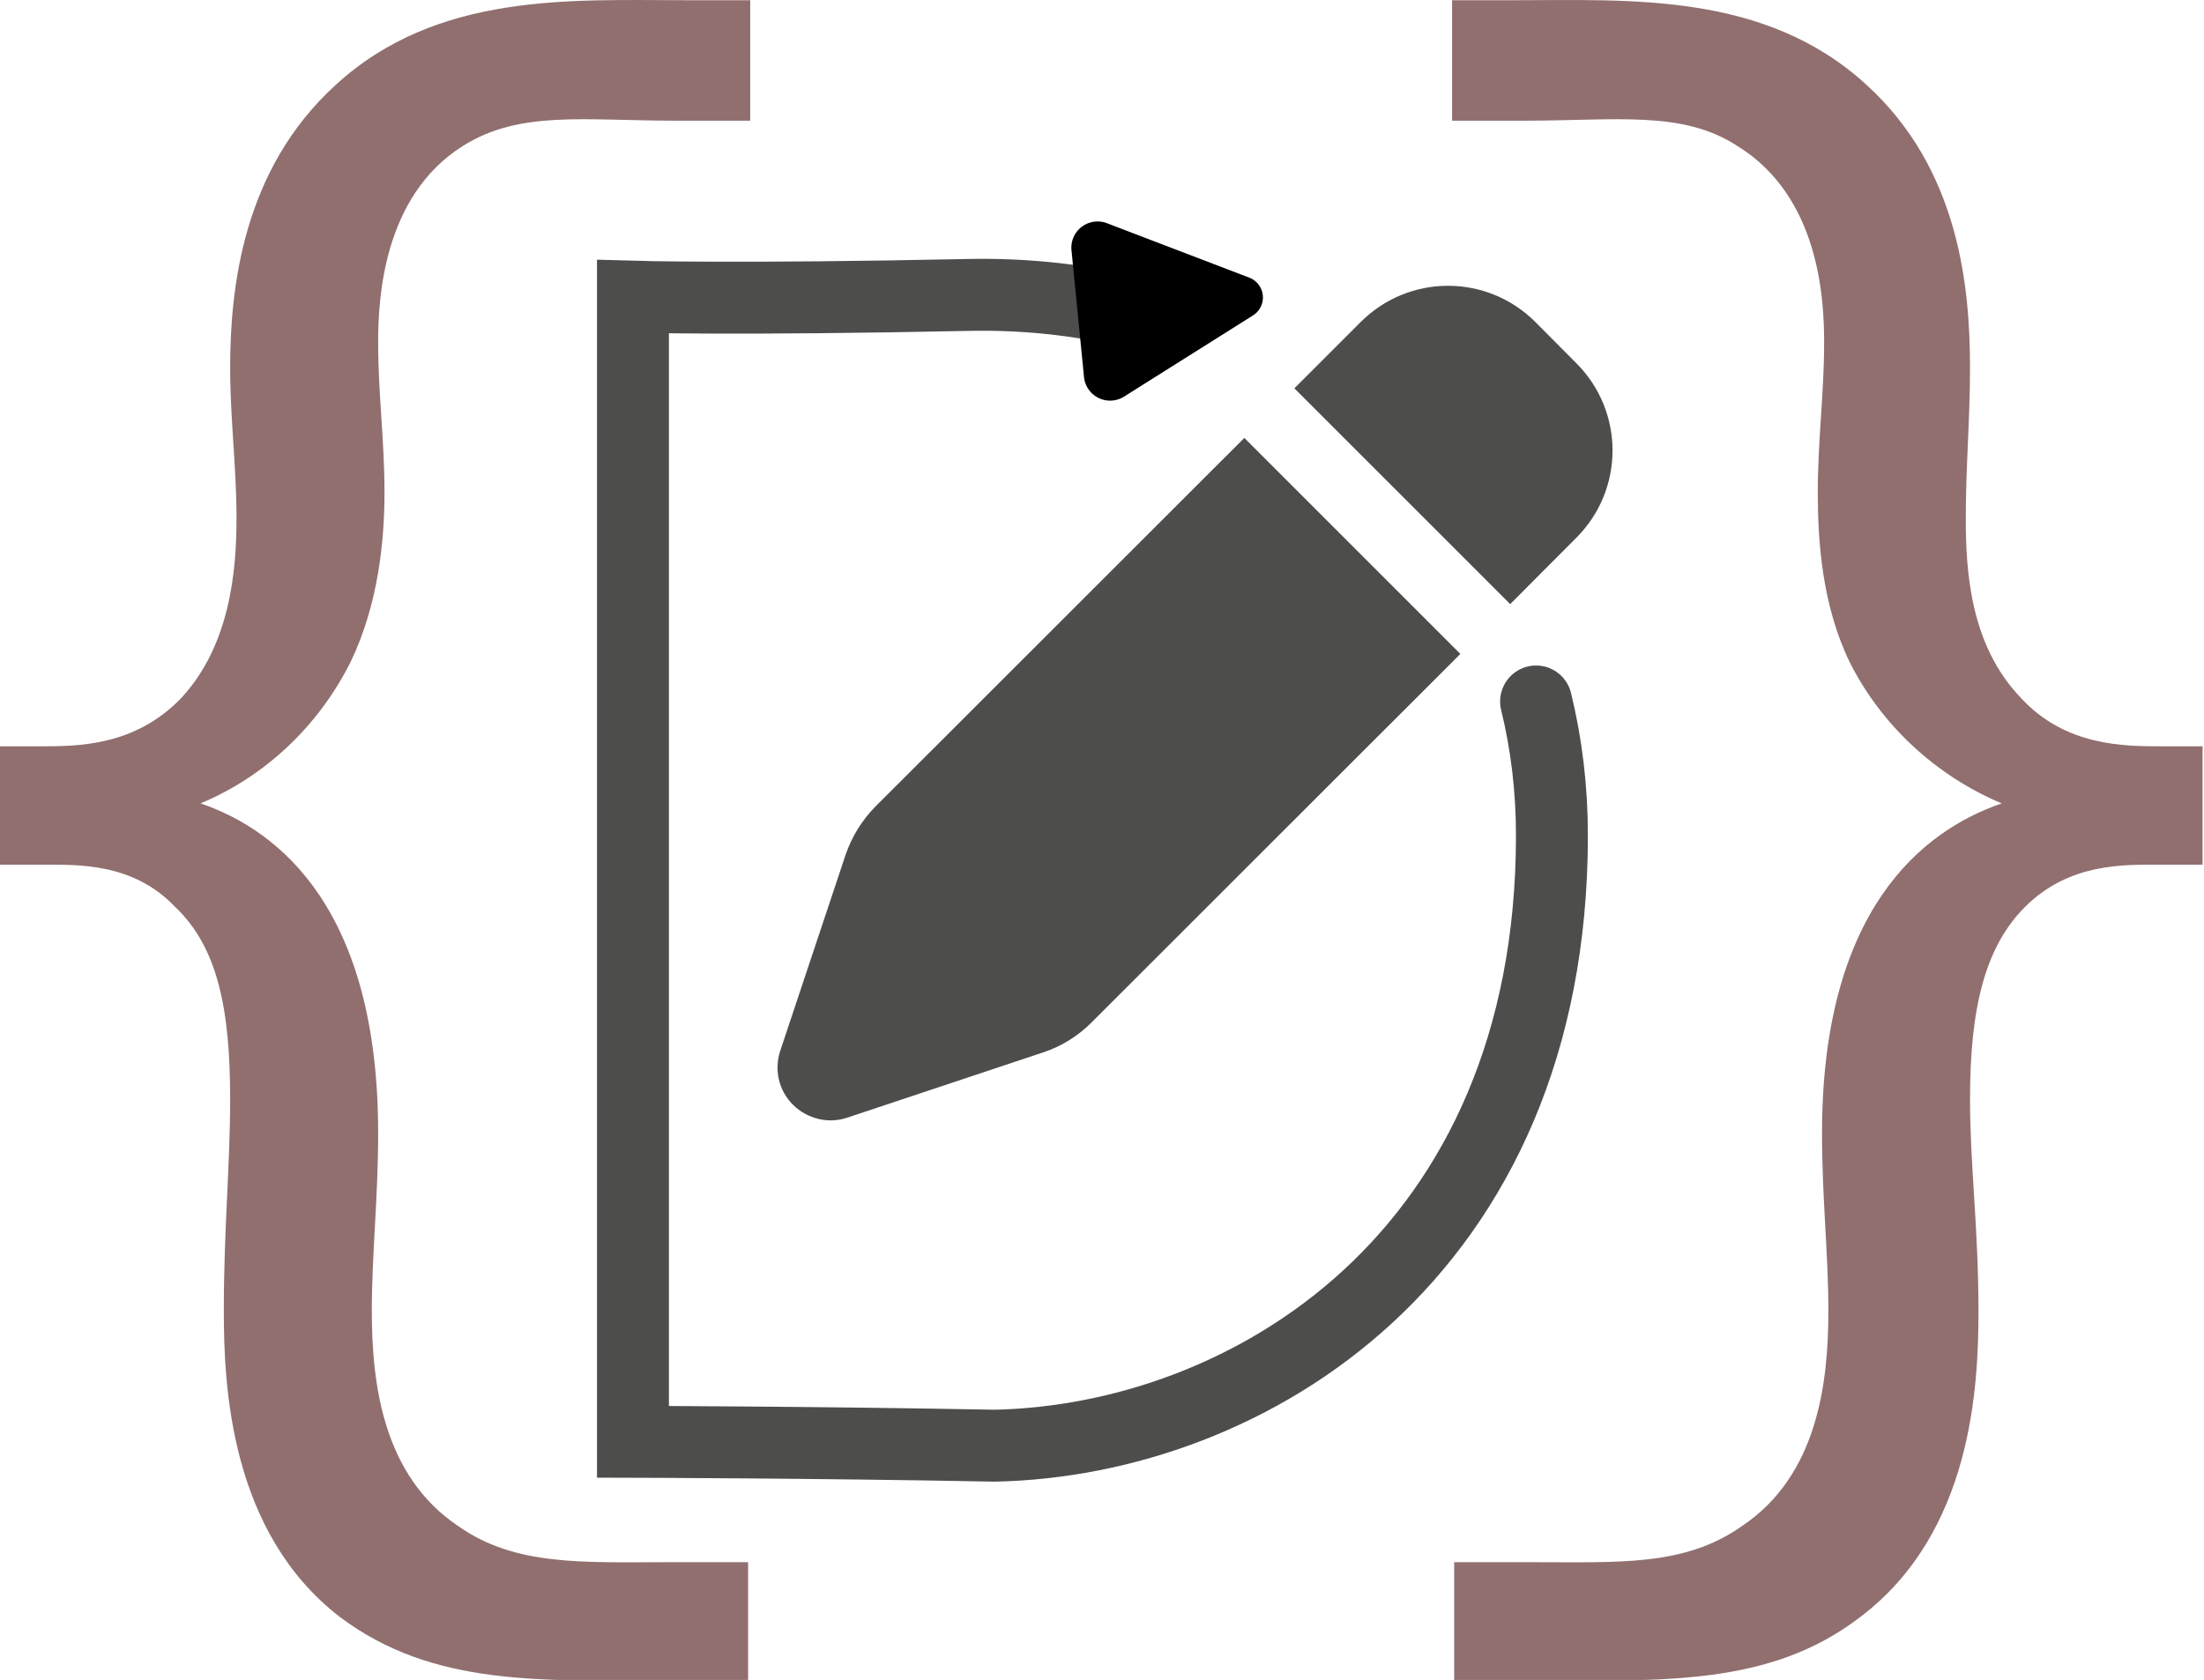 <?xml version="1.0" encoding="UTF-8" standalone="no"?>
<svg
   id="svg4953"
   version="1.1"
   viewBox="0 0 64.938 49.508"
   height="187.117"
   width="245.436"
   xmlns="http://www.w3.org/2000/svg"
   xmlns:svg="http://www.w3.org/2000/svg"
   xmlns:rdf="http://www.w3.org/1999/02/22-rdf-syntax-ns#"
   xmlns:cc="http://creativecommons.org/ns#"
   xmlns:dc="http://purl.org/dc/elements/1.1/">
  <title
     id="title1233">Workflow RO-Crate logo</title>
  <defs
     id="defs4947">
    <marker
       style="overflow:visible"
       id="RoundedArrow"
       refX="0"
       refY="0"
       orient="auto-start-reverse"
       markerWidth="2.586"
       markerHeight="2.5"
       viewBox="0 0 6.135 5.93"
       preserveAspectRatio="xMidYMid"
       markerUnits="strokeWidth">
      <path
         transform="scale(0.7)"
         d="m -0.211,-4.106 6.422,3.211 a 1,1 90 0 1 0,1.789 L -0.211,4.106 A 1.236,1.236 31.717 0 1 -2,3 v -6 a 1.236,1.236 148.283 0 1 1.789,-1.106 z"
         style="fill:context-stroke;fill-rule:evenodd;stroke:none"
         id="path1367" />
    </marker>
  </defs>
  <g
     id="g4898"
     transform="translate(-1.058,-1.058)">
    <g
       transform="matrix(0.184,0,0,0.184,164.994,1.849)"
       id="g984">
      <g
         id="g4934"
         transform="matrix(0.353,0,0,-0.353,-1077.931,500.99)">
        <path
           id="path1392"
           d="m 1244.729,1266.624 c 21.9,-21.9 21.9,-57.3 0,-79.2 l -30,-30.1 -97.9,97.9 30.1,30.1 c 21.9,21.9 57.3,21.9 79.2,0 z m -220,-299.2 c -6.1,-6.1 -13.6,-10.8 -21.9,-13.5 l -88.8,-29.6 c -8.6,-2.9 -18.1,-0.6 -24.6,5.8 -6.5,6.4 -8.7,15.9 -5.8,24.6 l 29.6,88.8 c 2.8,8.2 7.4,15.7 13.5,21.9 l 167.4,167.3 98,-98 z"
           style="fill:#4d4e4c;stroke-width:0.726" />
        <path
           style="fill:none;stroke:#4d4e4c;stroke-width:32.623;stroke-linecap:round;stroke-linejoin:miter;stroke-dasharray:none;stroke-opacity:1;marker-start:url(#RoundedArrow)"
           d="m 1037.719,1291.006 c -21.994,4.81 -45.102,7.091 -68.922,6.59 -104.41,-2.196 -152.002,-0.802 -152.002,-0.802 h 10e-5 V 777.249 c 0,0 83.724,-0.214 164.159,-1.76 114.661,2.4 252.707,86.089 252.707,276.872 0,21.286 -2.491,41.608 -7.192,60.79"
           id="path1636" />
      </g>
      <g
         aria-label="{"
         style="font-style:normal;font-weight:normal;font-size:70.525px;line-height:1.25;font-family:sans-serif;letter-spacing:0px;word-spacing:0px;fill:#916f6f;fill-opacity:1;stroke:none;stroke-width:1.763"
         id="text13">
        <path
           d="m -891.34,115.233 v 18.957 h 7.109 c 5.755,0 14.556,-0.339 21.327,6.77 6.77,6.432 8.802,16.249 8.802,30.805 0,10.494 -1.016,20.65 -1.016,33.852 0,12.187 1.016,35.545 18.619,49.086 14.895,11.171 32.16,10.156 53.148,10.156 h 12.187 v -18.957 h -12.525 c -13.879,0 -24.712,0.677 -33.852,-5.755 -12.187,-8.125 -13.879,-23.019 -13.879,-34.529 0,-9.14 1.016,-17.942 1.016,-28.436 0,-35.545 -15.572,-48.409 -28.436,-52.809 10.494,-4.401 18.957,-12.525 24.035,-22.681 4.401,-9.14 5.416,-19.296 5.416,-27.082 0,-8.463 -1.016,-15.911 -1.016,-24.035 0,-6.77 0.677,-23.358 13.541,-31.483 9.14,-5.755 19.296,-4.062 34.191,-4.062 h 11.848 V -4.265 h -10.494 c -17.942,0 -39.607,-1.354 -55.856,13.541 -14.895,13.541 -16.926,32.498 -16.926,45.362 0,8.125 1.016,15.911 1.016,24.035 0,8.463 -1.016,20.311 -8.802,28.774 -7.447,7.786 -16.588,7.786 -22.681,7.786 z"
           style="font-style:normal;font-variant:normal;font-weight:normal;font-stretch:normal;font-size:338.522px;font-family:Inconsolata;-inkscape-font-specification:Inconsolata;fill:#916f6f;stroke-width:1.763"
           id="path3720" />
      </g>
      <g
         aria-label="}"
         style="font-style:normal;font-weight:normal;font-size:70.525px;line-height:1.25;font-family:sans-serif;letter-spacing:0px;word-spacing:0px;fill:#916f6f;fill-opacity:1;stroke:none;stroke-width:1.763"
         id="text13-3">
        <path
           d="m -538.262,115.233 h -6.432 c -6.093,0 -15.572,0 -22.681,-7.786 -8.125,-8.463 -8.802,-20.311 -8.802,-28.774 0,-8.125 0.677,-15.911 0.677,-24.035 0,-12.864 -1.693,-31.821 -16.588,-45.362 -16.249,-14.895 -37.914,-13.541 -56.195,-13.541 h -10.156 V 15.031 h 11.51 c 14.895,0 25.389,-1.693 34.191,4.062 13.202,8.125 13.879,24.712 13.879,31.483 0,8.125 -1.016,15.572 -1.016,24.035 0,7.786 0.677,17.942 5.078,27.082 5.078,10.156 13.879,18.28 24.374,22.681 -12.864,4.401 -28.774,17.265 -28.774,52.809 0,10.494 1.016,19.296 1.016,28.436 0,11.51 -1.693,26.405 -13.879,34.529 -9.14,6.432 -19.634,5.755 -33.514,5.755 h -12.525 v 18.957 h 12.187 c 20.988,0 38.253,1.016 52.809,-10.156 17.942,-13.541 18.957,-36.899 18.957,-49.086 0,-13.202 -1.354,-23.358 -1.354,-33.852 0,-14.556 2.37,-24.374 8.802,-30.805 7.109,-7.109 15.911,-6.77 21.665,-6.77 h 6.77 z"
           style="font-style:normal;font-variant:normal;font-weight:normal;font-stretch:normal;font-size:338.522px;font-family:Inconsolata;-inkscape-font-specification:Inconsolata;fill:#916f6f;stroke-width:1.763"
           id="path3723" />
      </g>
    </g>
  </g>
</svg>
